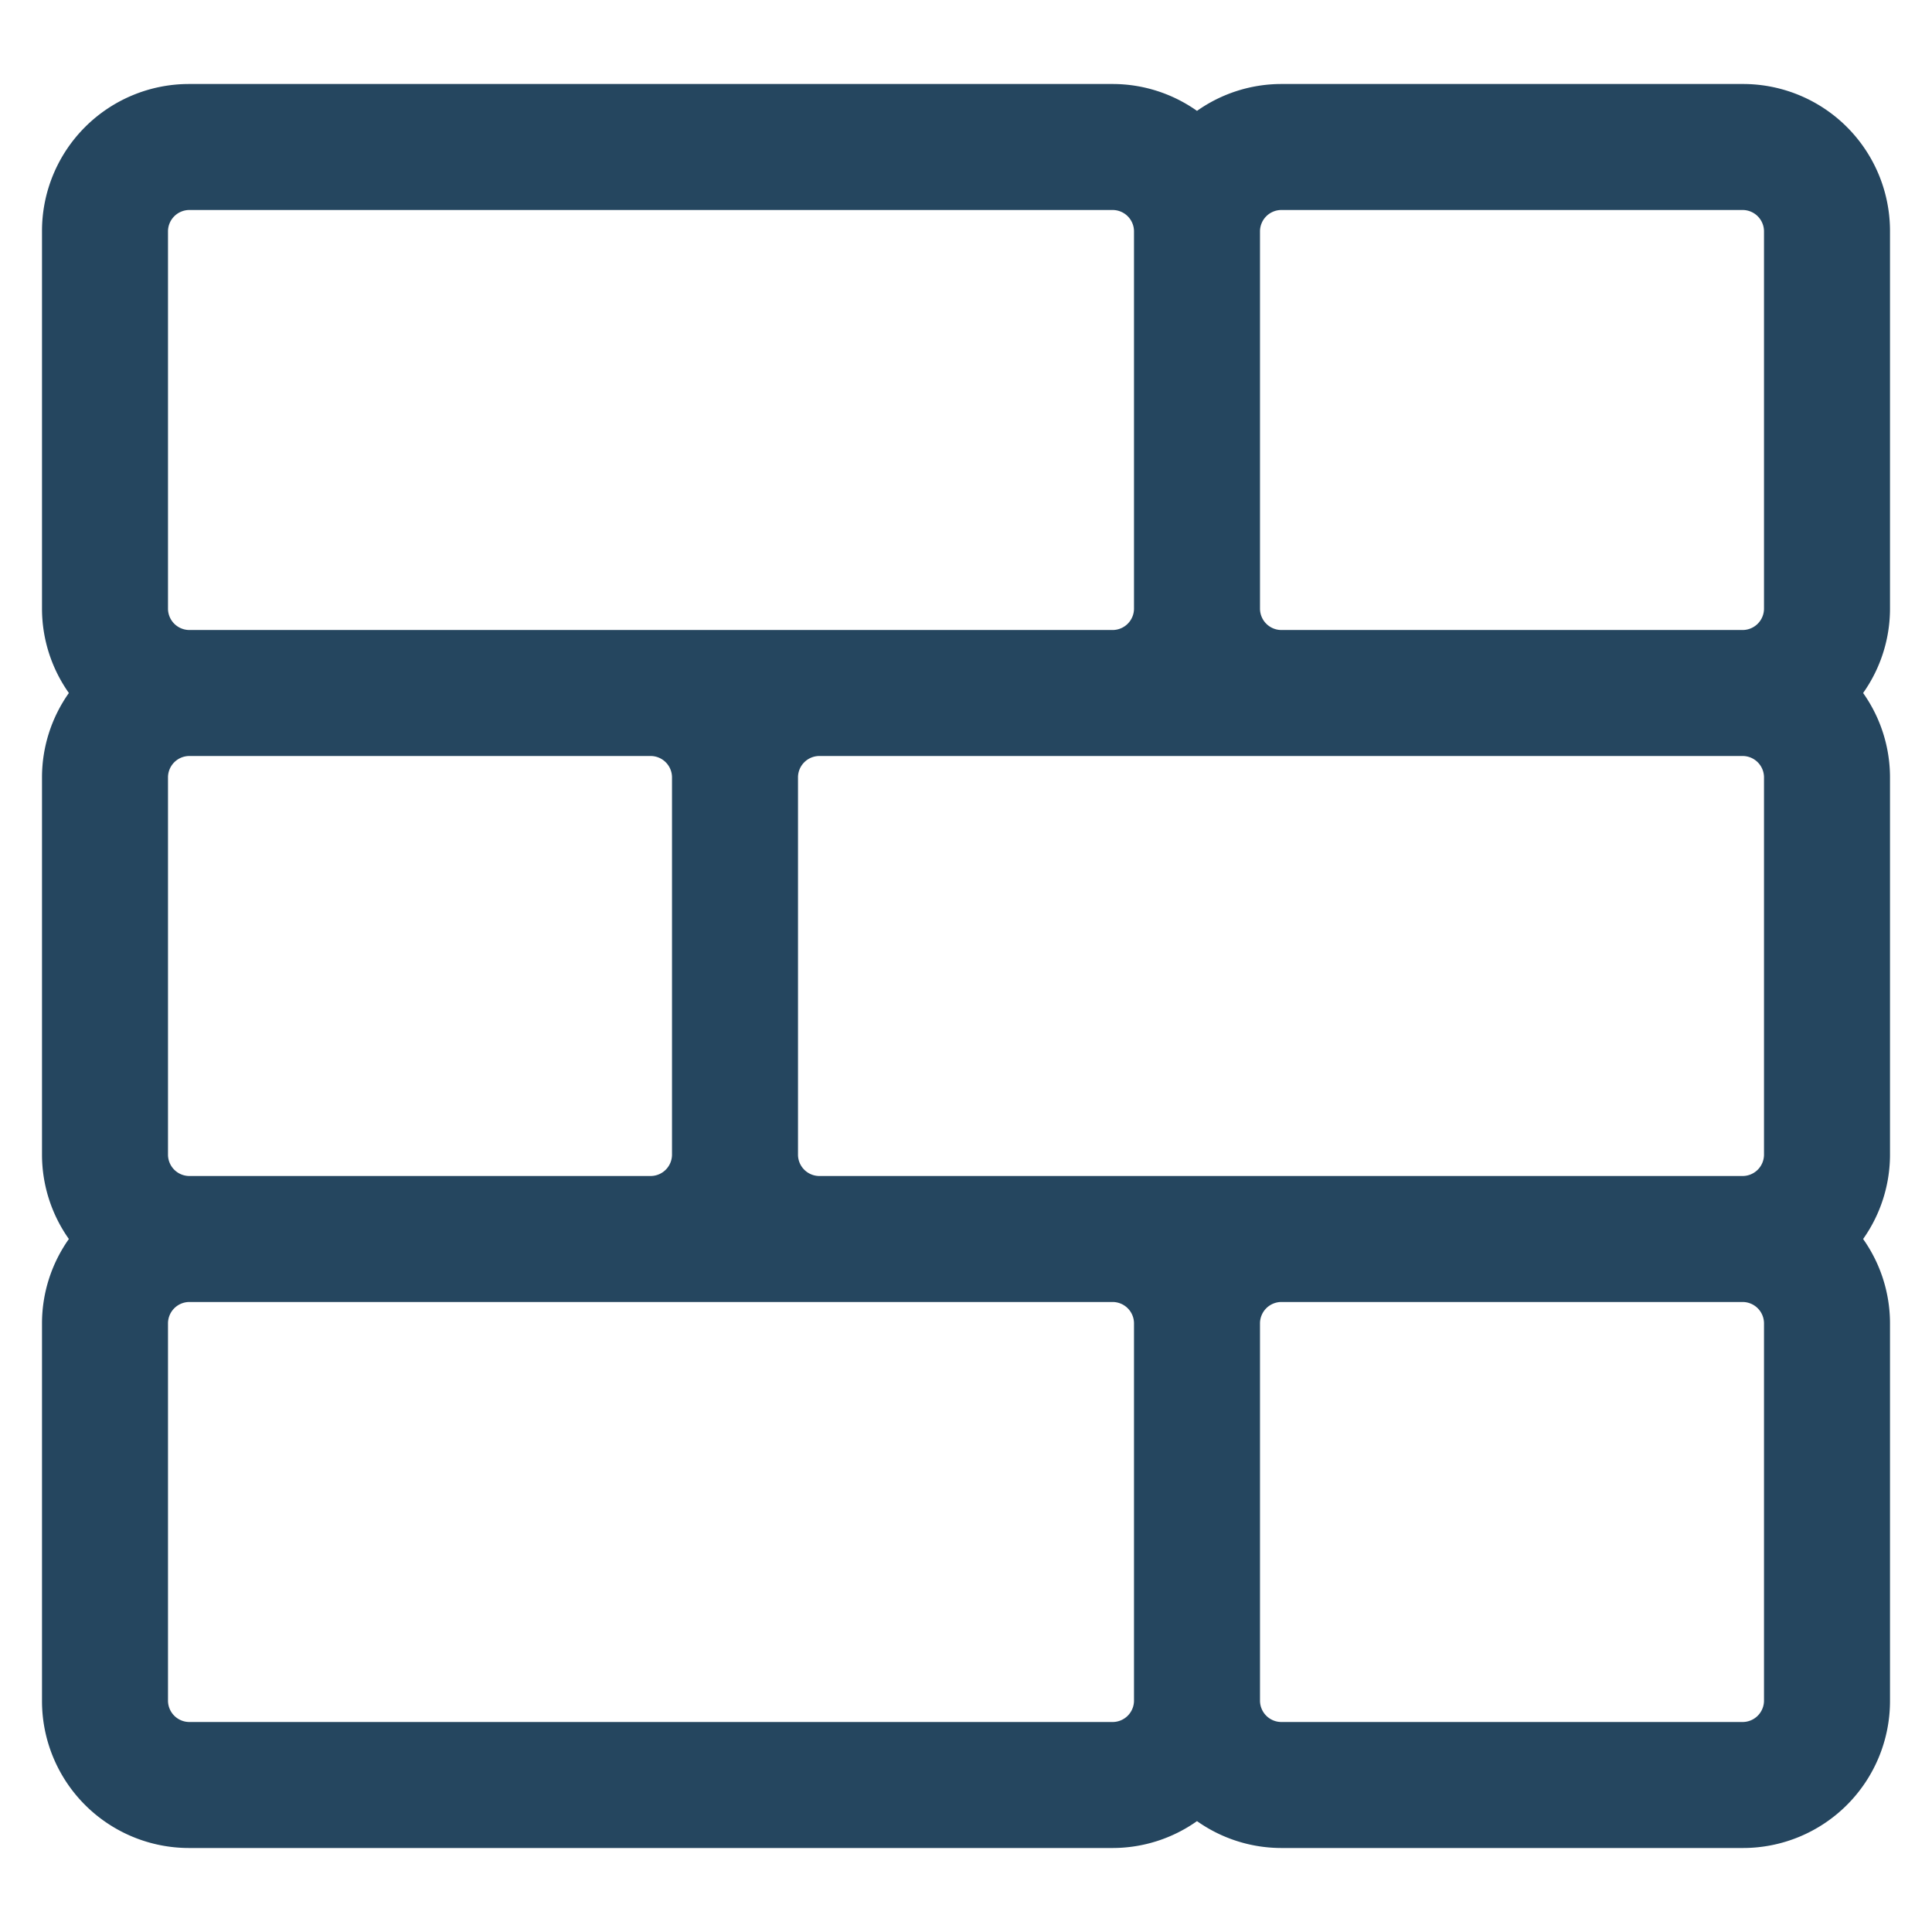 <svg id="PICTOS_vectos" xmlns="http://www.w3.org/2000/svg" viewBox="0 0 46 46"><defs><style>.cls-1{fill:#25465f;}</style></defs><path class="cls-1" d="M45,5.5A3.5,3.5,0,0,0,41.5,2h-11a3.48,3.48,0,0,0-2,.64,3.48,3.48,0,0,0-2-.64H4.5A3.5,3.5,0,0,0,1,5.5v9a3.48,3.48,0,0,0,.64,2,3.48,3.48,0,0,0-.64,2v9a3.48,3.48,0,0,0,.64,2,3.48,3.48,0,0,0-.64,2v9A3.5,3.5,0,0,0,4.5,44h22a3.48,3.48,0,0,0,2-.64,3.48,3.48,0,0,0,2,.64h11A3.5,3.5,0,0,0,45,40.5v-9a3.48,3.48,0,0,0-.64-2,3.48,3.48,0,0,0,.64-2v-9a3.48,3.48,0,0,0-.64-2,3.48,3.48,0,0,0,.64-2ZM30.5,5h11a.51.51,0,0,1,.5.5v9a.51.51,0,0,1-.5.5h-11a.51.51,0,0,1-.5-.5v-9A.51.51,0,0,1,30.5,5ZM42,18.5v9a.51.51,0,0,1-.5.5h-22a.51.51,0,0,1-.5-.5v-9a.51.51,0,0,1,.5-.5h22A.51.51,0,0,1,42,18.5Zm-38,9v-9a.51.51,0,0,1,.5-.5h11a.51.51,0,0,1,.5.5v9a.51.51,0,0,1-.5.5H4.5A.51.51,0,0,1,4,27.5Zm0-22A.51.51,0,0,1,4.5,5h22a.51.51,0,0,1,.5.5v9a.51.51,0,0,1-.5.5H4.5a.51.51,0,0,1-.5-.5ZM26.5,41H4.5a.51.51,0,0,1-.5-.5v-9a.51.51,0,0,1,.5-.5h22a.51.51,0,0,1,.5.5v9A.51.51,0,0,1,26.5,41ZM42,40.5a.51.51,0,0,1-.5.5h-11a.51.51,0,0,1-.5-.5v-9a.51.51,0,0,1,.5-.5h11a.51.51,0,0,1,.5.5Z"/></svg>